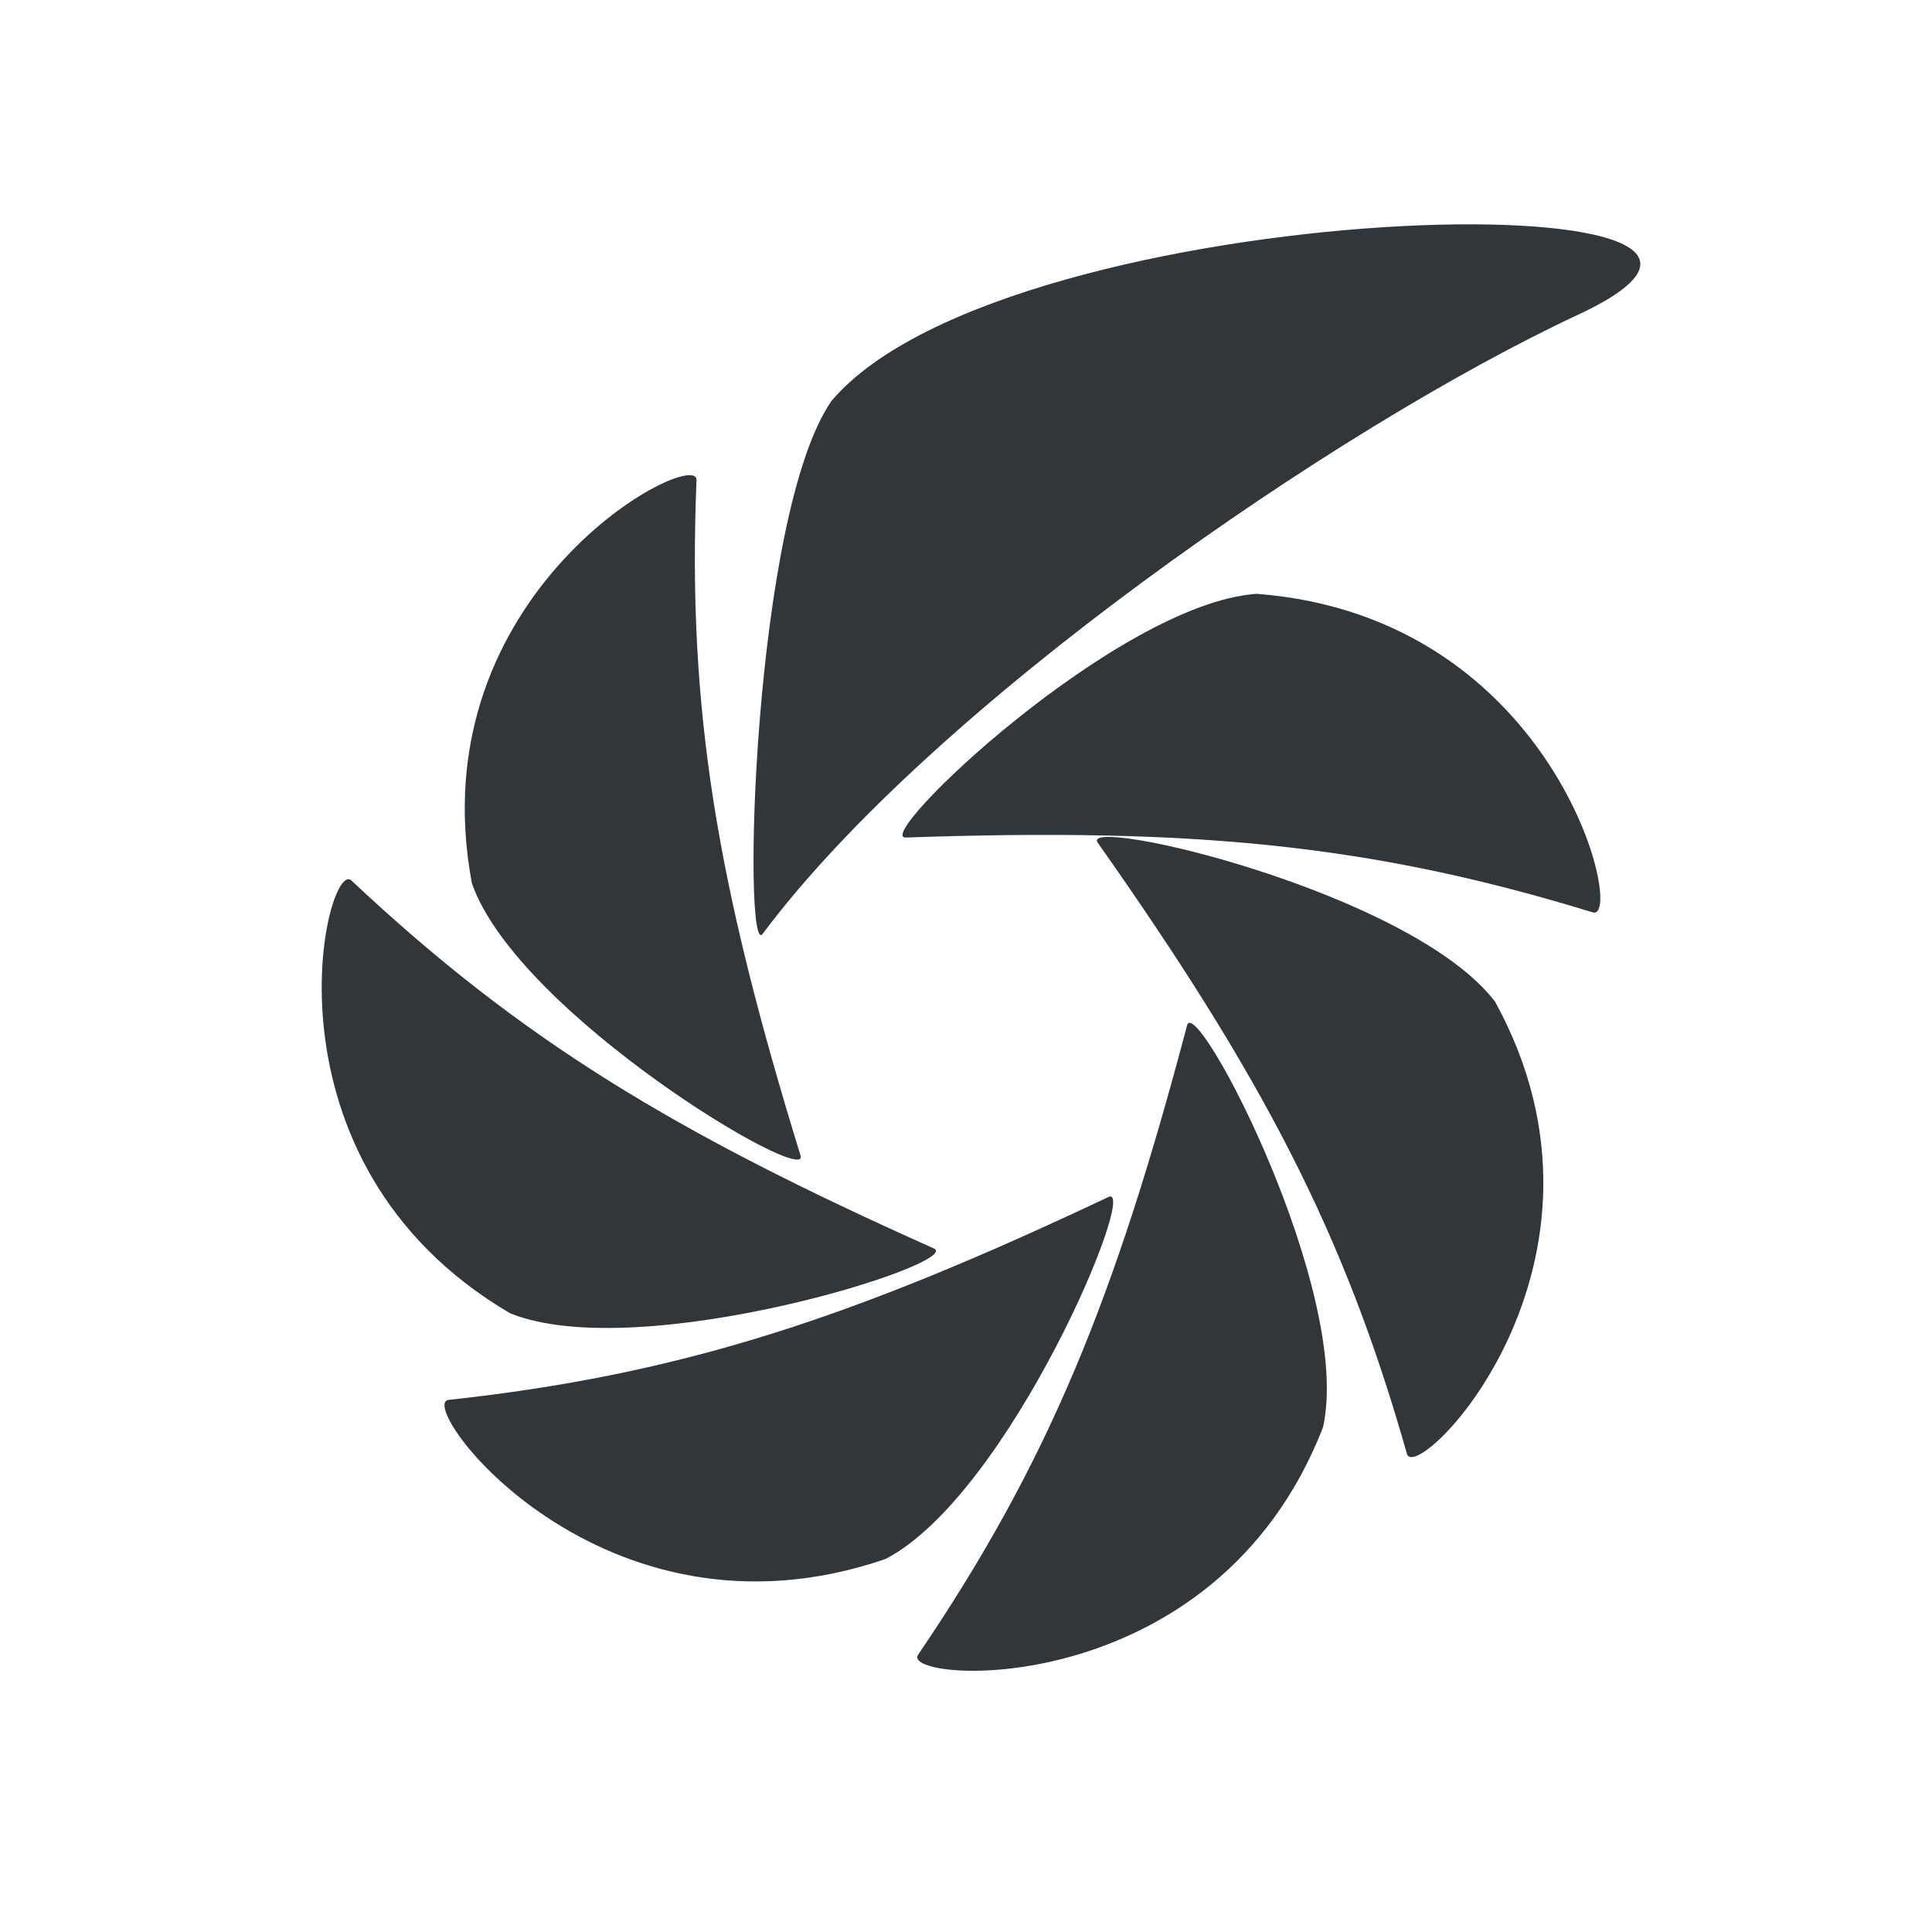 <svg height="24" width="24" xmlns="http://www.w3.org/2000/svg"><g fill="#31363b" transform="matrix(.546 0 0 .545 -1.34 -548.36)"><path d="m31.043 1019.7c-3.179.227-8.767 5.582-7.981 5.555 6.499-.224 10.559.146 15.63 1.706.751.231-.81-6.738-7.649-7.261z"/><path d="m21.375 1015.3c-1.807 2.6-2.034 12.777-1.568 12.15 3.845-5.166 13.062-11.546 18.558-14.115 6.794-3.176-12.967-2.788-16.99 1.965z"/><path d="m13.191 1026.3c1.042 2.984 7.706 6.95 7.477 6.205-1.895-6.162-2.581-10.142-2.367-15.397.032-.778-6.364 2.513-5.11 9.192z"/><path d="m14.061 1036.1c2.952 1.191 10.357-1.159 9.64-1.479-5.927-2.65-9.401-4.763-13.251-8.386-.57-.536-2.287 6.396 3.611 9.865z"/><path d="m22.601 1041.7c2.822-1.467 5.782-8.588 5.073-8.252-5.867 2.779-9.737 4.048-15.015 4.626-.781.086 3.462 5.855 9.942 3.626z"/><path d="m32.554 1038.7c.689-3.082-2.893-9.917-3.092-9.164-1.642 6.233-3.161 9.98-6.12 14.347-.438.647 6.75 1.158 9.212-5.183z"/><path d="m36.472 1029c-1.918-2.522-9.491-4.265-9.042-3.626 3.717 5.286 5.605 8.864 7.034 13.93.212.75 5.275-4.33 2.008-10.303z"/></g></svg>